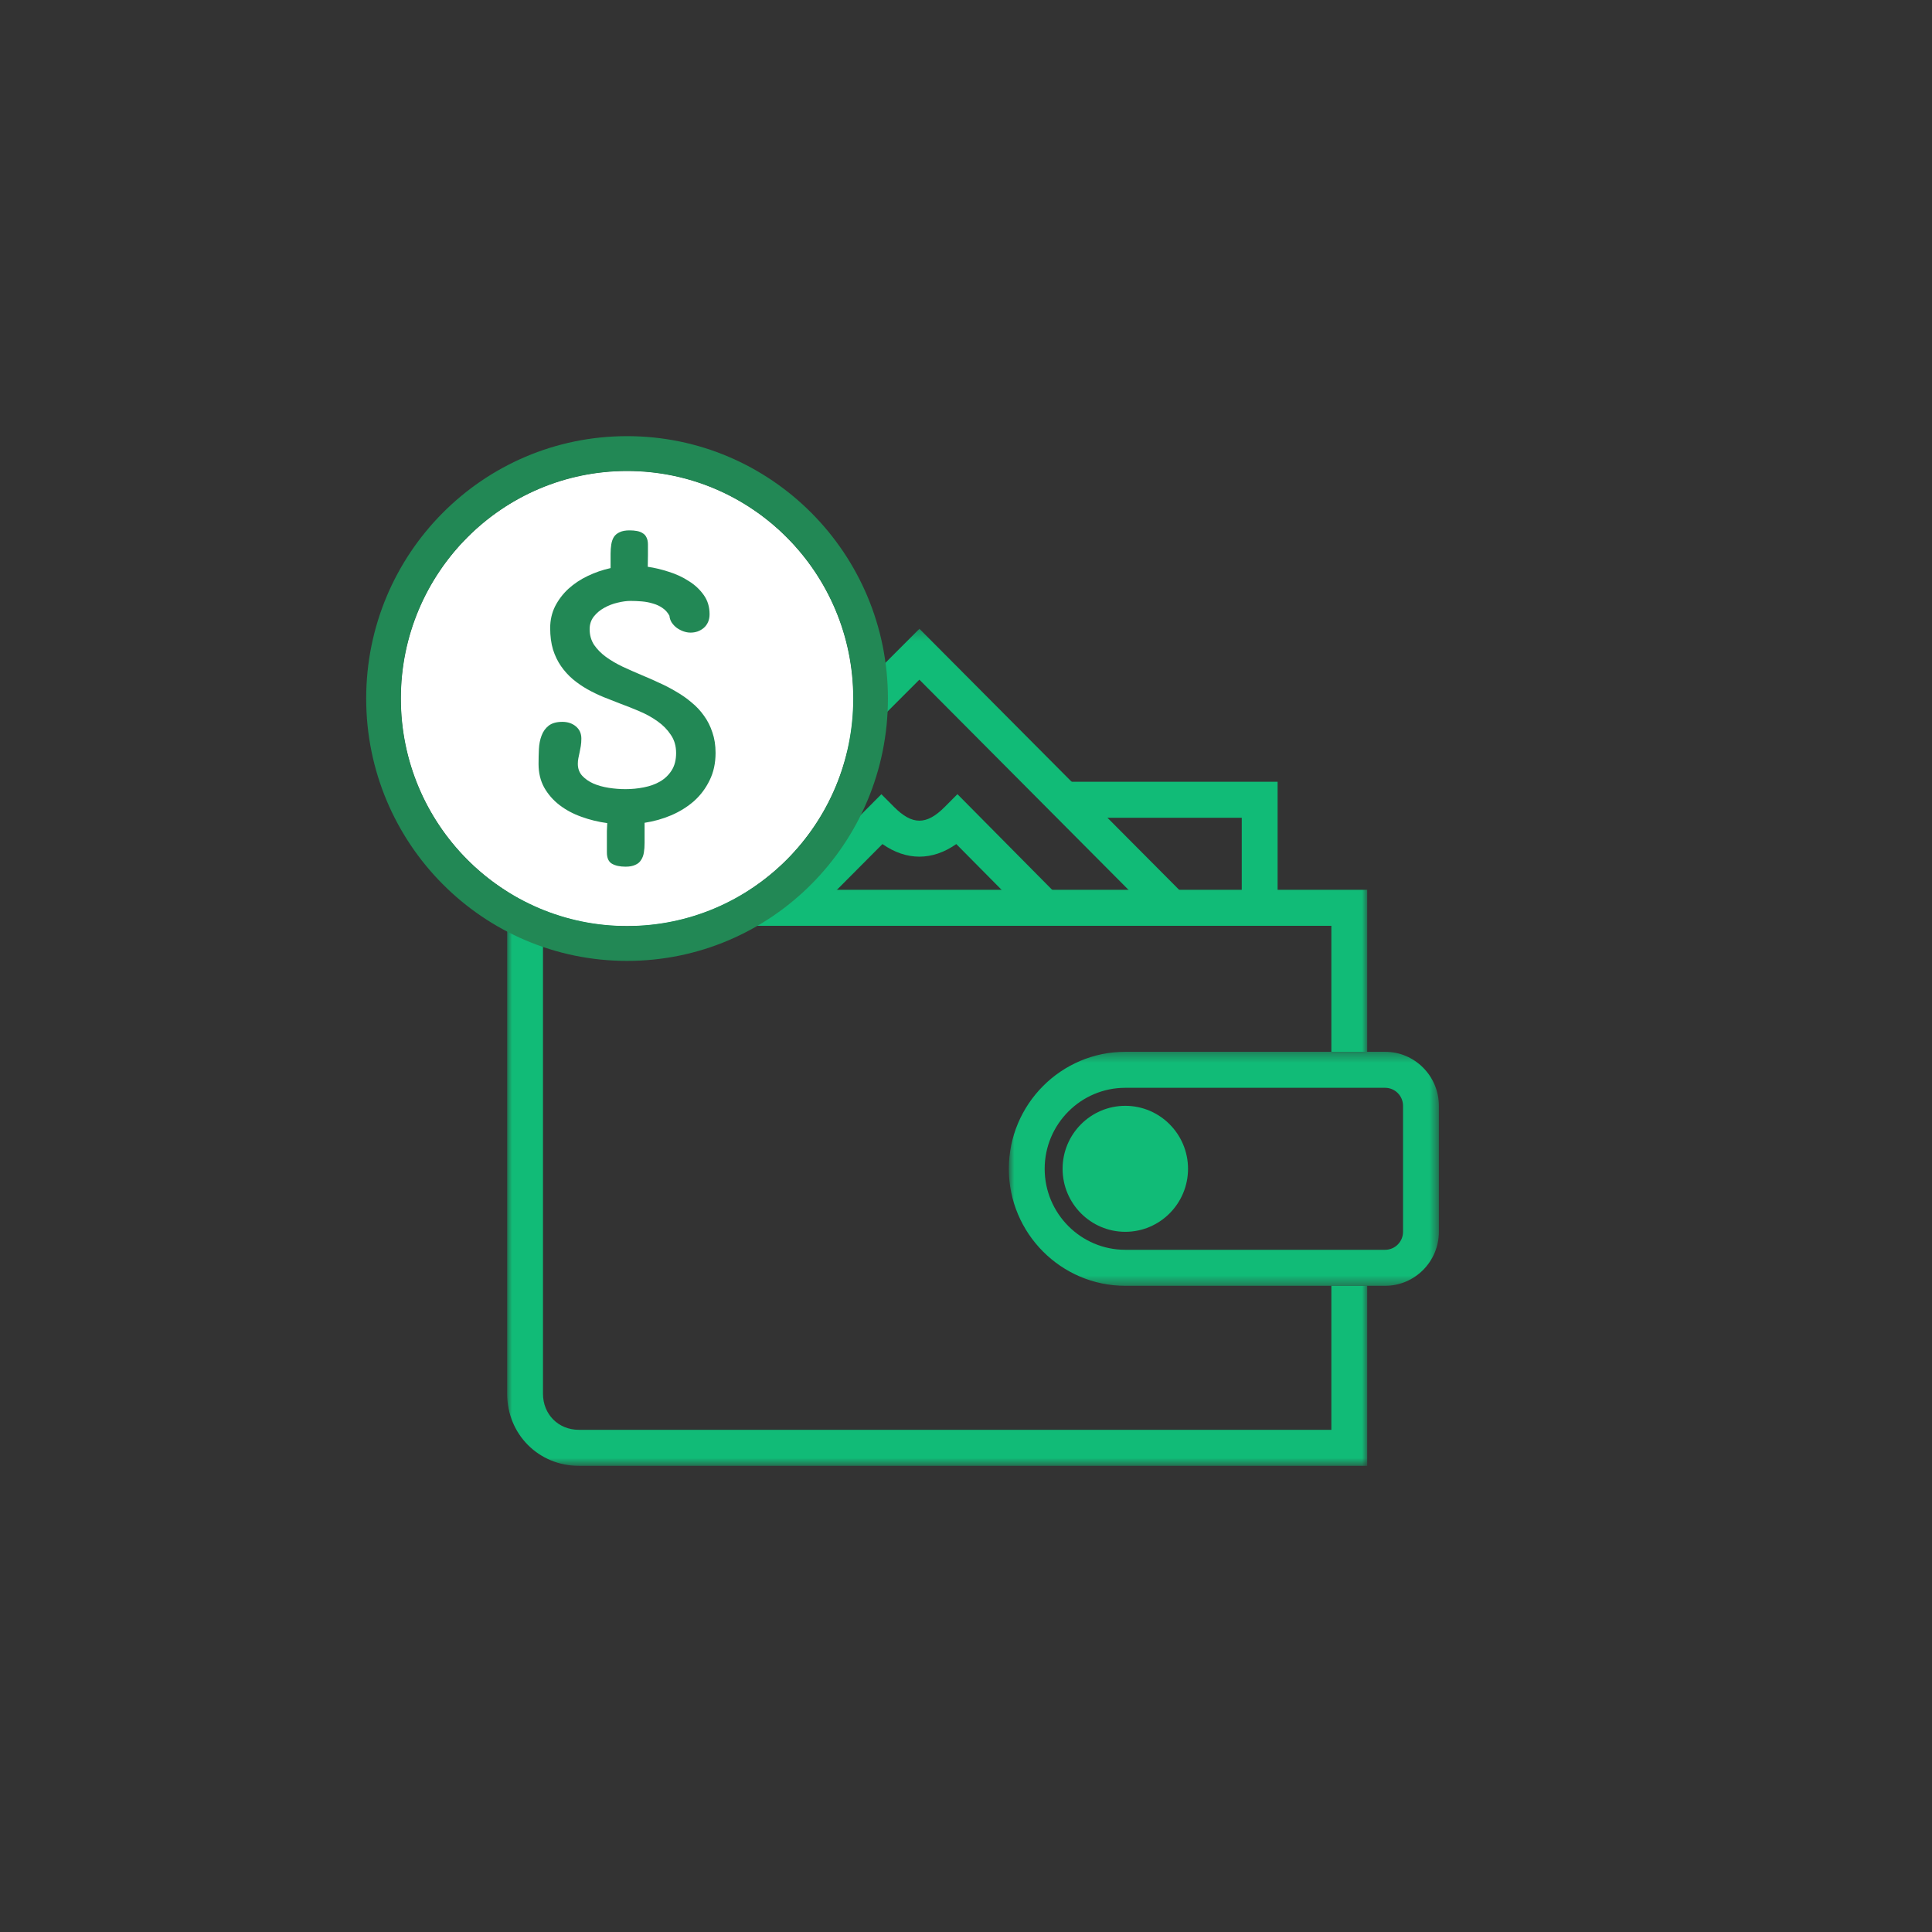<svg xmlns="http://www.w3.org/2000/svg" xmlns:xlink="http://www.w3.org/1999/xlink" width="200" height="200" viewBox="0 0 200 200">
  <rect x="0" y="0" width="200" height="200" fill="#333333" stroke="none"/>
  <defs>
    <polygon id="icon-salario-a" points=".135 .258 55.105 .258 55.105 30.46 .135 30.46"/>
    <polygon id="icon-salario-c" points="0 .944 89.032 .944 89.032 64.302 0 64.302"/>
    <polygon id="icon-salario-e" points=".934 .349 45.45 .349 45.45 24.574 .934 24.574"/>
  </defs>
  <g fill="none" fill-rule="evenodd">
    <rect width="200" height="200"/>
    <g transform="translate(37 45)">
      <g transform="translate(15.5 19.581)">
        <path fill="#1B7" d="M29.48,16.349 L7.412,16.349 C3.257,16.349 0,19.622 0,23.803 L3.71,23.803 C3.71,21.679 5.303,20.076 7.412,20.076 L25.755,20.076 L29.48,16.349 Z"/>
        <polygon fill="#1B7" points="55.814 16.349 59.522 20.076 76.047 20.076 76.047 29.392 79.757 29.392 79.757 16.349"/>
        <g transform="translate(15 .253)">
          <mask id="icon-salario-b" fill="#fff">
            <use xlink:href="#icon-salario-a"/>
          </mask>
          <polygon fill="#1B7" points="2.753 30.46 .135 27.821 27.678 .258 55.105 27.823 52.483 30.458 27.673 5.525" mask="url(#icon-salario-b)"/>
        </g>
        <path fill="#1B7" d="M30.975,30.711 L28.353,28.076 L38.74,17.636 L40.053,18.954 C41.938,20.848 43.41,20.851 45.298,18.952 L46.613,17.631 L56.96,28.079 L54.33,30.709 L46.495,22.797 C44.008,24.535 41.338,24.535 38.85,22.797 L30.975,30.711 Z"/>
        <g transform="translate(0 22.858)">
          <mask id="icon-salario-d" fill="#fff">
            <use xlink:href="#icon-salario-c"/>
          </mask>
          <path fill="#1B7" d="M85.322,60.575 L7.42,60.575 C5.305,60.575 3.71,58.973 3.71,56.848 L3.71,7.432 C4.795,8.047 6.06,8.399 7.42,8.399 L85.322,8.399 L85.322,21.442 L89.032,21.442 L89.032,4.672 L7.42,4.672 C5.305,4.672 3.71,3.069 3.71,0.944 L-0,0.944 L-0,56.848 C-0,61.03 3.257,64.303 7.42,64.303 L89.032,64.303 L89.032,45.666 L85.322,45.666 L85.322,60.575 Z" mask="url(#icon-salario-d)"/>
        </g>
        <g transform="translate(51 43.951)">
          <mask id="icon-salario-f" fill="#fff">
            <use xlink:href="#icon-salario-e"/>
          </mask>
          <path fill="#1B7" d="M12.992,4.077 C8.389,4.077 4.644,7.839 4.644,12.463 C4.644,17.087 8.389,20.847 12.992,20.847 L39.887,20.847 C40.909,20.847 41.742,20.01 41.742,18.986 L41.742,5.94 C41.742,4.913 40.909,4.077 39.887,4.077 L12.992,4.077 Z M39.887,24.574 L12.992,24.574 C6.344,24.574 0.934,19.141 0.934,12.463 C0.934,5.785 6.344,0.349 12.992,0.349 L39.887,0.349 C42.954,0.349 45.452,2.858 45.452,5.94 L45.452,18.986 C45.452,22.067 42.954,24.574 39.887,24.574 L39.887,24.574 Z" mask="url(#icon-salario-f)"/>
        </g>
        <path fill="#1B7" d="M59.354,56.414 C59.354,53.842 61.432,51.755 63.992,51.755 C66.552,51.755 68.629,53.842 68.629,56.414 C68.629,58.986 66.552,61.073 63.992,61.073 C61.432,61.073 59.354,58.986 59.354,56.414"/>
        <path fill="#1B7" d="M63.992,53.617 C62.457,53.617 61.209,54.873 61.209,56.413 C61.209,57.955 62.457,59.208 63.992,59.208 C65.527,59.208 66.774,57.955 66.774,56.413 C66.774,54.873 65.527,53.617 63.992,53.617 M63.992,62.936 C60.412,62.936 57.499,60.01 57.499,56.413 C57.499,52.819 60.412,49.893 63.992,49.893 C67.572,49.893 70.484,52.819 70.484,56.413 C70.484,60.01 67.572,62.936 63.992,62.936"/>
      </g>
      <path fill="#FFF" fill-rule="nonzero" d="M51.327,27.31 C51.327,40.318 40.844,50.861 27.913,50.861 C14.981,50.861 4.499,40.318 4.499,27.31 C4.499,14.304 14.981,3.76 27.913,3.76 C40.844,3.76 51.327,14.304 51.327,27.31 Z"/>
      <path fill="#FFF" d="M27.913,50.861 C40.844,50.861 51.327,40.318 51.327,27.31 C51.327,14.304 40.844,3.76 27.913,3.76 C14.982,3.76 4.499,14.304 4.499,27.31 C4.499,40.318 14.982,50.861 27.913,50.861 Z"/>
      <path fill="#285" d="M54.918,27.31 C54.918,42.311 42.828,54.472 27.913,54.472 C12.997,54.472 0.908,42.311 0.908,27.31 C0.908,12.311 12.997,0.15 27.913,0.15 C42.828,0.15 54.918,12.311 54.918,27.31 Z M27.913,50.861 C40.844,50.861 51.327,40.318 51.327,27.31 C51.327,14.304 40.844,3.76 27.913,3.76 C14.982,3.76 4.499,14.304 4.499,27.31 C4.499,40.318 14.982,50.861 27.913,50.861 Z"/>
      <path fill="#285" fill-rule="nonzero" d="M18.751,34.084 C18.751,33.578 18.763,33.068 18.787,32.553 C18.812,32.036 18.903,31.571 19.061,31.155 C19.219,30.729 19.462,30.388 19.79,30.129 C20.131,29.86 20.605,29.726 21.212,29.726 C21.772,29.726 22.24,29.882 22.616,30.197 C22.993,30.51 23.182,30.931 23.182,31.459 C23.182,31.728 23.163,31.98 23.127,32.216 C23.09,32.44 23.048,32.664 22.999,32.888 C22.951,33.102 22.908,33.304 22.872,33.494 C22.835,33.685 22.817,33.876 22.817,34.067 C22.817,34.56 22.969,34.975 23.273,35.311 C23.577,35.637 23.966,35.906 24.44,36.119 C24.914,36.321 25.443,36.467 26.026,36.557 C26.609,36.647 27.187,36.692 27.758,36.692 C28.402,36.692 29.034,36.63 29.654,36.506 C30.286,36.383 30.846,36.182 31.332,35.9 C31.83,35.609 32.231,35.222 32.535,34.74 C32.839,34.258 32.991,33.663 32.991,32.956 C32.991,32.227 32.809,31.598 32.444,31.072 C32.091,30.533 31.636,30.067 31.077,29.675 C30.517,29.272 29.891,28.923 29.199,28.632 C28.518,28.34 27.855,28.076 27.211,27.841 C26.652,27.628 26.081,27.404 25.497,27.168 C24.926,26.933 24.367,26.663 23.82,26.36 C23.285,26.058 22.78,25.71 22.306,25.317 C21.845,24.924 21.437,24.475 21.085,23.971 C20.732,23.466 20.453,22.888 20.246,22.238 C20.052,21.587 19.954,20.847 19.954,20.017 C19.954,19.198 20.125,18.446 20.465,17.762 C20.817,17.078 21.279,16.472 21.851,15.945 C22.434,15.417 23.103,14.974 23.856,14.616 C24.61,14.256 25.394,13.987 26.208,13.808 L26.208,12.327 C26.208,11.968 26.233,11.643 26.281,11.352 C26.33,11.048 26.421,10.79 26.555,10.577 C26.701,10.364 26.901,10.201 27.156,10.089 C27.412,9.966 27.752,9.904 28.177,9.904 C28.457,9.904 28.712,9.927 28.943,9.971 C29.186,10.016 29.387,10.095 29.545,10.207 C29.715,10.308 29.843,10.453 29.928,10.644 C30.025,10.835 30.074,11.076 30.074,11.368 C30.074,11.671 30.074,12.036 30.074,12.462 C30.074,12.877 30.068,13.28 30.055,13.673 C30.76,13.774 31.49,13.948 32.243,14.195 C32.997,14.431 33.684,14.75 34.304,15.154 C34.936,15.546 35.452,16.029 35.854,16.601 C36.255,17.161 36.455,17.824 36.455,18.586 C36.455,18.889 36.401,19.164 36.291,19.411 C36.182,19.647 36.036,19.843 35.854,20 C35.671,20.157 35.459,20.28 35.215,20.37 C34.984,20.449 34.741,20.488 34.486,20.488 C34.243,20.488 33.994,20.443 33.739,20.353 C33.495,20.264 33.271,20.145 33.064,20 C32.857,19.843 32.681,19.658 32.535,19.445 C32.401,19.231 32.322,18.996 32.298,18.738 C32.116,18.401 31.873,18.132 31.569,17.93 C31.277,17.728 30.949,17.576 30.584,17.476 C30.22,17.363 29.837,17.291 29.436,17.257 C29.034,17.224 28.645,17.207 28.269,17.207 C27.867,17.207 27.418,17.268 26.919,17.392 C26.433,17.504 25.971,17.684 25.534,17.93 C25.108,18.166 24.75,18.469 24.458,18.839 C24.178,19.209 24.039,19.641 24.039,20.134 C24.039,20.74 24.191,21.279 24.494,21.75 C24.81,22.21 25.218,22.625 25.716,22.994 C26.227,23.365 26.81,23.707 27.466,24.021 C28.123,24.325 28.797,24.621 29.49,24.913 C30.062,25.148 30.645,25.407 31.241,25.687 C31.848,25.956 32.432,26.26 32.991,26.596 C33.562,26.921 34.091,27.291 34.577,27.706 C35.076,28.11 35.507,28.57 35.872,29.086 C36.249,29.602 36.54,30.18 36.747,30.819 C36.966,31.448 37.075,32.154 37.075,32.939 C37.075,34.004 36.869,34.953 36.455,35.783 C36.054,36.613 35.513,37.331 34.833,37.937 C34.152,38.531 33.368,39.019 32.48,39.4 C31.605,39.771 30.688,40.028 29.727,40.175 L29.727,42.261 C29.727,42.62 29.703,42.951 29.654,43.253 C29.606,43.557 29.508,43.815 29.363,44.028 C29.229,44.252 29.028,44.421 28.761,44.532 C28.506,44.656 28.171,44.718 27.758,44.718 C27.175,44.718 26.707,44.617 26.354,44.415 C26.002,44.213 25.825,43.82 25.825,43.237 C25.825,43.068 25.825,42.861 25.825,42.614 C25.825,42.379 25.825,42.126 25.825,41.857 C25.825,41.588 25.825,41.307 25.825,41.016 C25.838,40.736 25.85,40.466 25.862,40.208 C24.938,40.085 24.045,39.866 23.182,39.552 C22.331,39.249 21.577,38.845 20.921,38.341 C20.264,37.836 19.736,37.23 19.334,36.523 C18.945,35.817 18.751,35.003 18.751,34.084 Z"/>
    </g>
    <rect width="200" height="200"/>
  </g>
</svg>
